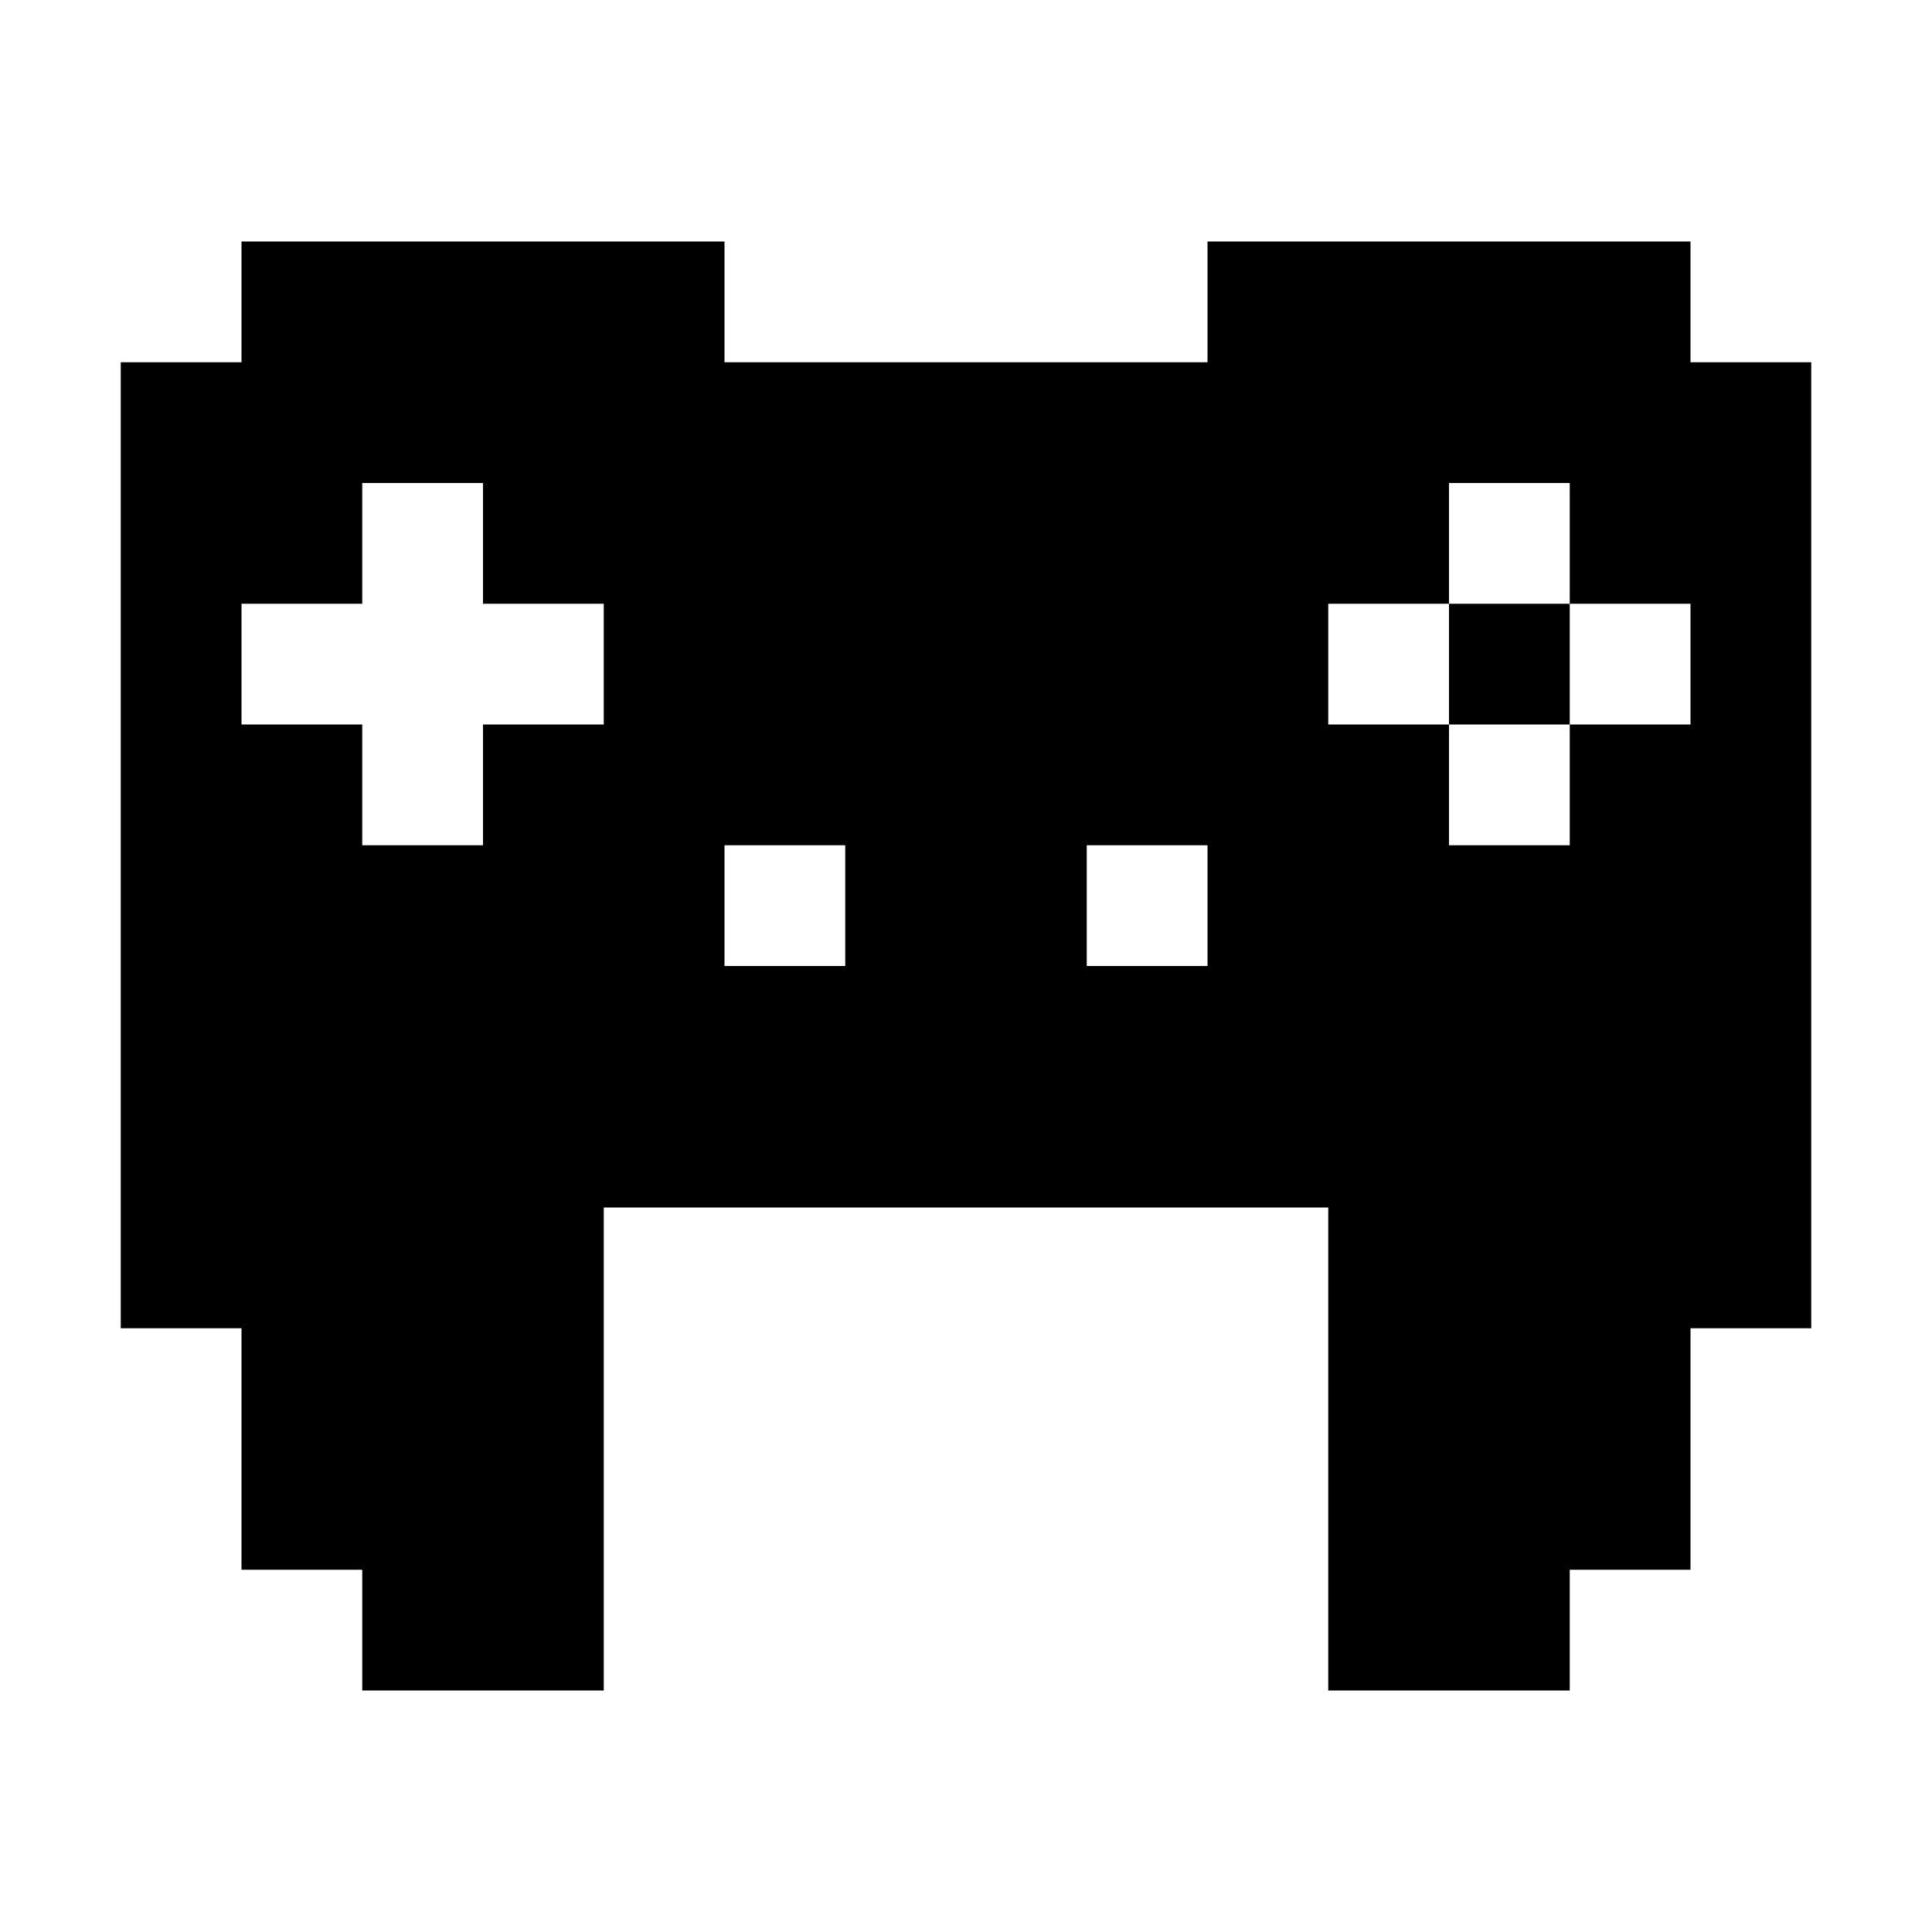 <svg xmlns="http://www.w3.org/2000/svg" width="16" height="16"><path d="M2 2v1H1v8h1v2h1v1h2v-4h6v4h2v-1h1v-2h1V3h-1V2h-4v1H6V2zm1 2h1v1h1v1H4v1H3V6H2V5h1zm9 0h1v1h1v1h-1v1h-1V6h-1V5h1zm0 1v1h1V5zM6 7h1v1H6zm3 0h1v1H9z" color="#000" overflow="visible"/></svg>